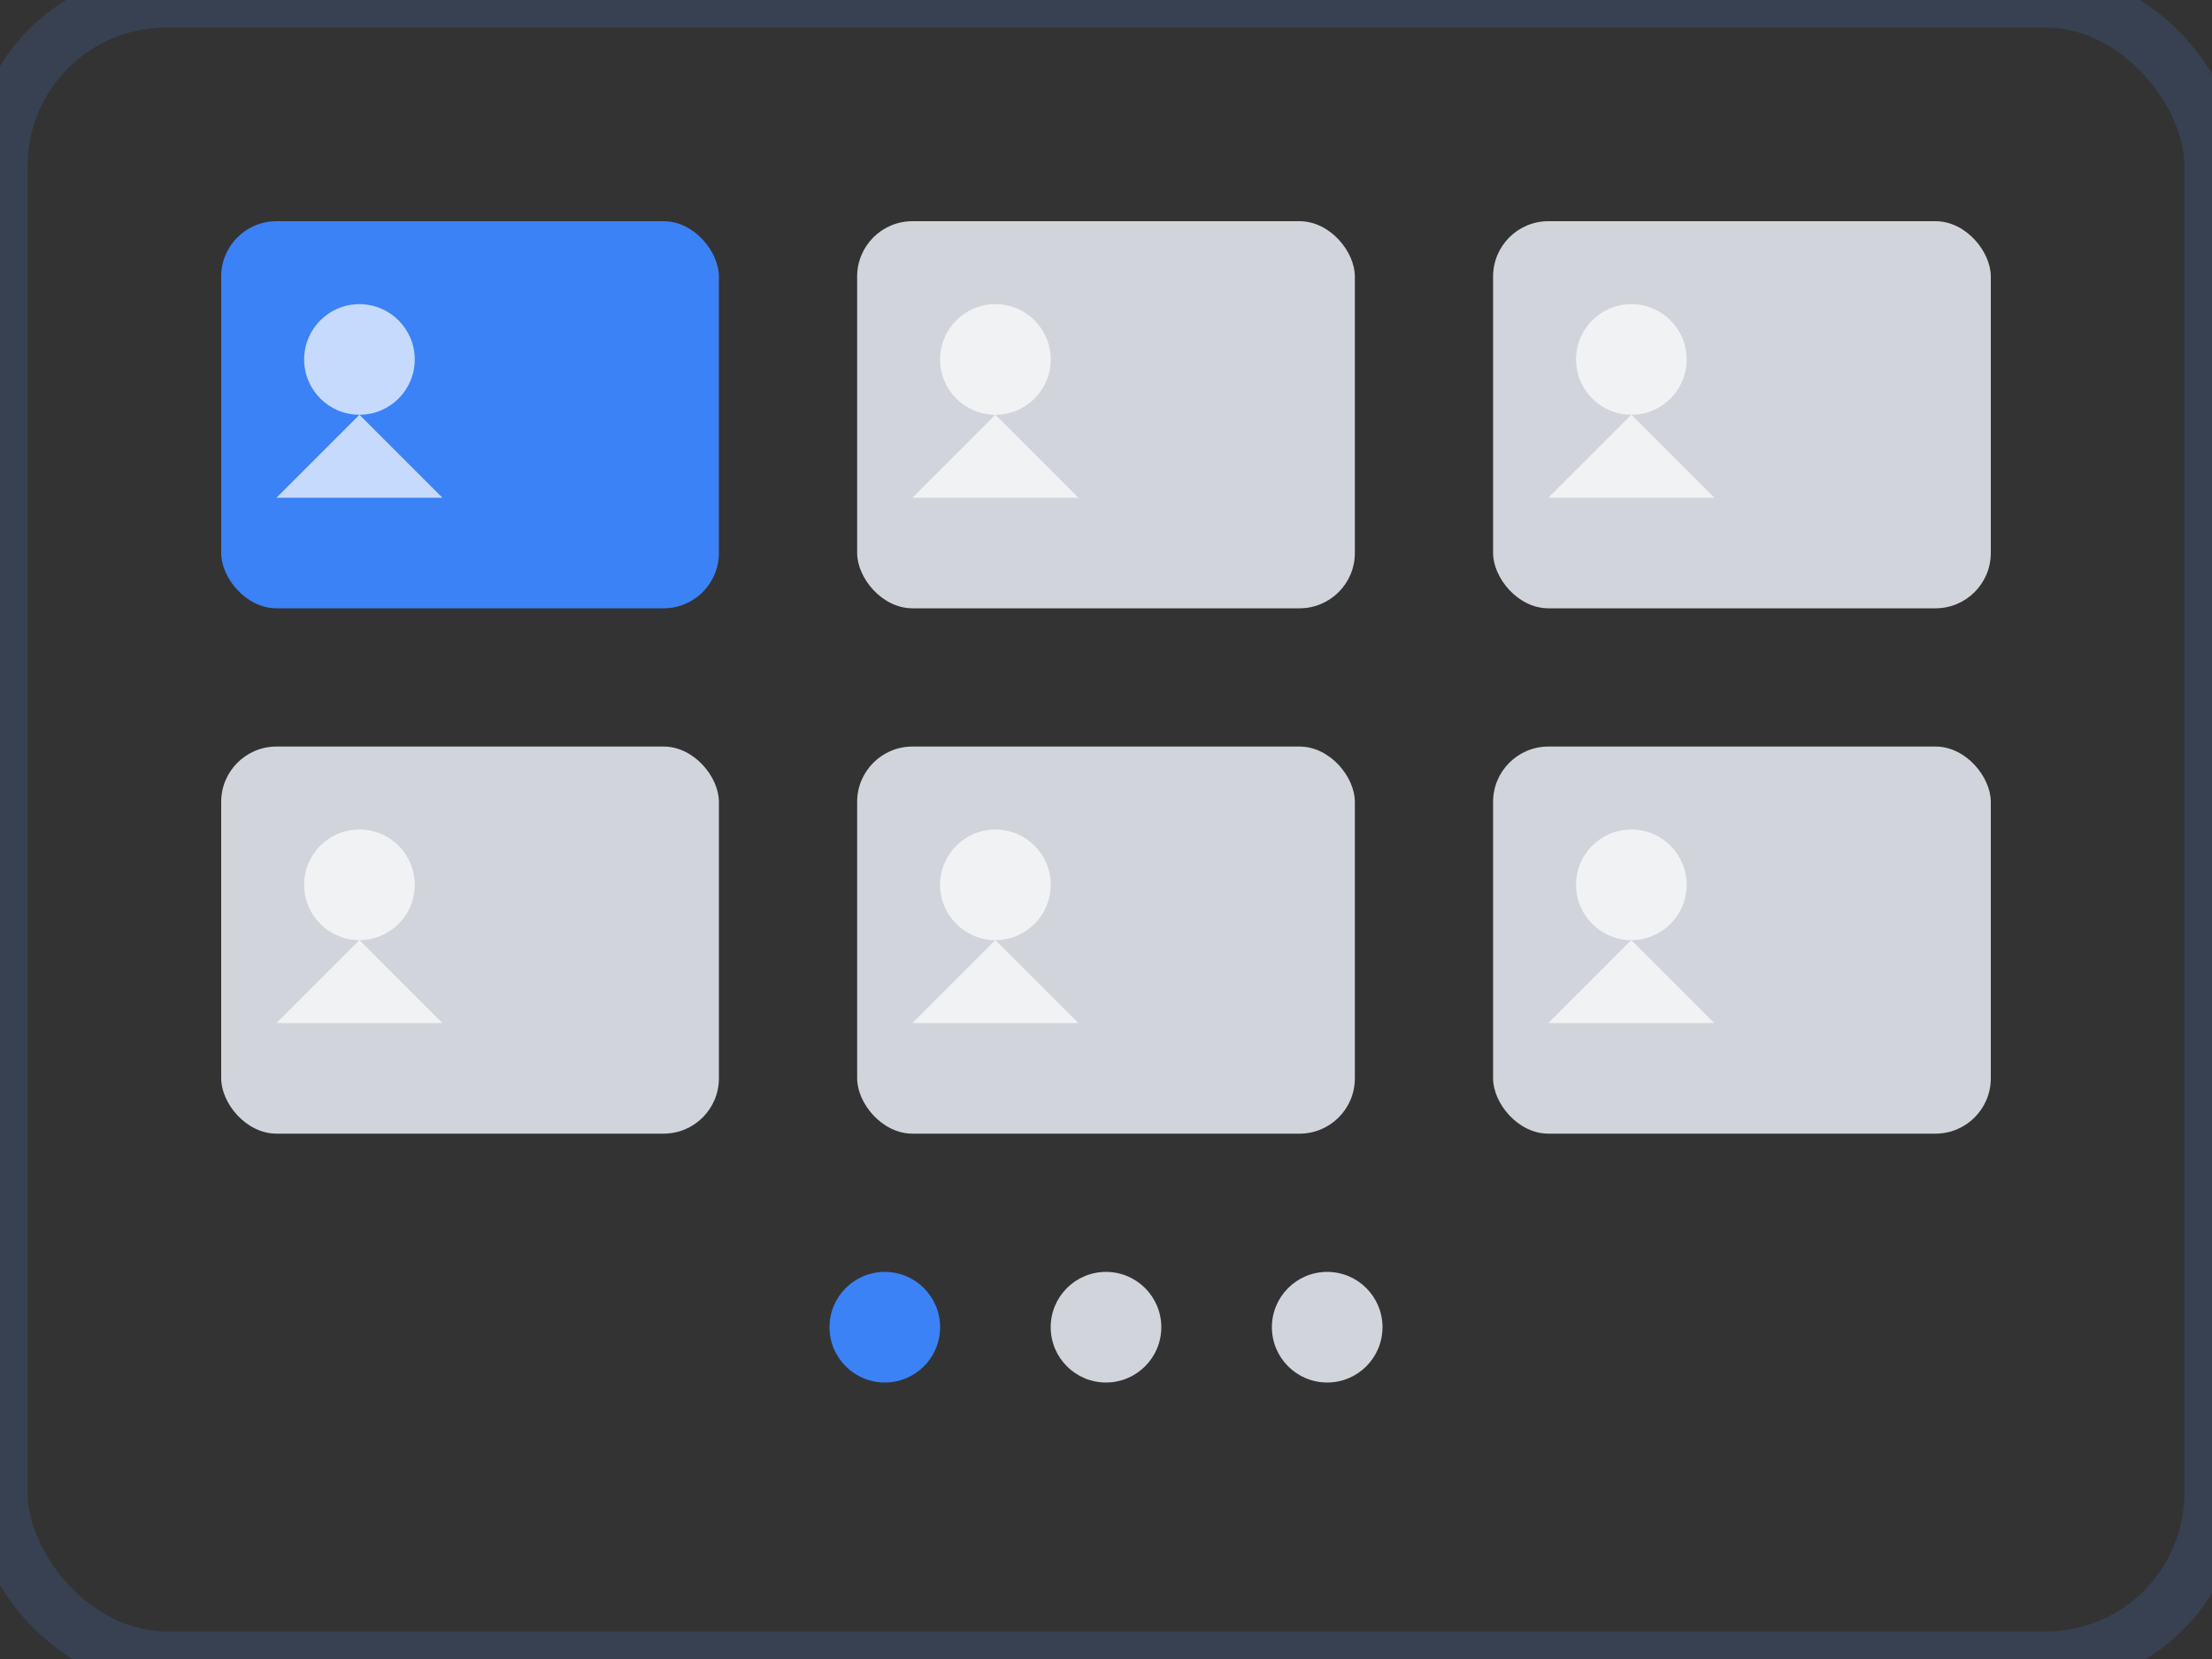 <?xml version="1.0" standalone="no"?>
<!DOCTYPE svg PUBLIC "-//W3C//DTD SVG 1.1//EN" "http://www.w3.org/Graphics/SVG/1.1/DTD/svg11.dtd">
<svg xmlns="http://www.w3.org/2000/svg" viewBox="0 0 80 60" width="80" height="60">
  <rect x="0" y="0" width="80" height="60" fill="#333333" stroke="none"/>
  <!-- 外框 -->
  <rect x="0" y="0" width="80" height="60" rx="6" fill="none" stroke="#374151" stroke-width="2"/>
  <!-- 小圖片網格 -->
  <rect x="8" y="8" width="18" height="14" rx="2" fill="#3B82F6"/>
  <circle cx="13" cy="13" r="2" fill="white" opacity="0.7"/>
  <path d="M10 18 L13 15 L16 18 Z" fill="white" opacity="0.7"/>
  
  <rect x="31" y="8" width="18" height="14" rx="2" fill="#D1D5DB"/>
  <circle cx="36" cy="13" r="2" fill="white" opacity="0.7"/>
  <path d="M33 18 L36 15 L39 18 Z" fill="white" opacity="0.7"/>
  
  <rect x="54" y="8" width="18" height="14" rx="2" fill="#D1D5DB"/>
  <circle cx="59" cy="13" r="2" fill="white" opacity="0.7"/>
  <path d="M56 18 L59 15 L62 18 Z" fill="white" opacity="0.7"/>
  
  <rect x="8" y="27" width="18" height="14" rx="2" fill="#D1D5DB"/>
  <circle cx="13" cy="32" r="2" fill="white" opacity="0.7"/>
  <path d="M10 37 L13 34 L16 37 Z" fill="white" opacity="0.7"/>
  
  <rect x="31" y="27" width="18" height="14" rx="2" fill="#D1D5DB"/>
  <circle cx="36" cy="32" r="2" fill="white" opacity="0.7"/>
  <path d="M33 37 L36 34 L39 37 Z" fill="white" opacity="0.7"/>
  
  <rect x="54" y="27" width="18" height="14" rx="2" fill="#D1D5DB"/>
  <circle cx="59" cy="32" r="2" fill="white" opacity="0.7"/>
  <path d="M56 37 L59 34 L62 37 Z" fill="white" opacity="0.7"/>
  
  <!-- 指示點 -->
  <circle cx="32" cy="48" r="2" fill="#3B82F6"/>
  <circle cx="40" cy="48" r="2" fill="#D1D5DB"/>
  <circle cx="48" cy="48" r="2" fill="#D1D5DB"/>
</svg>